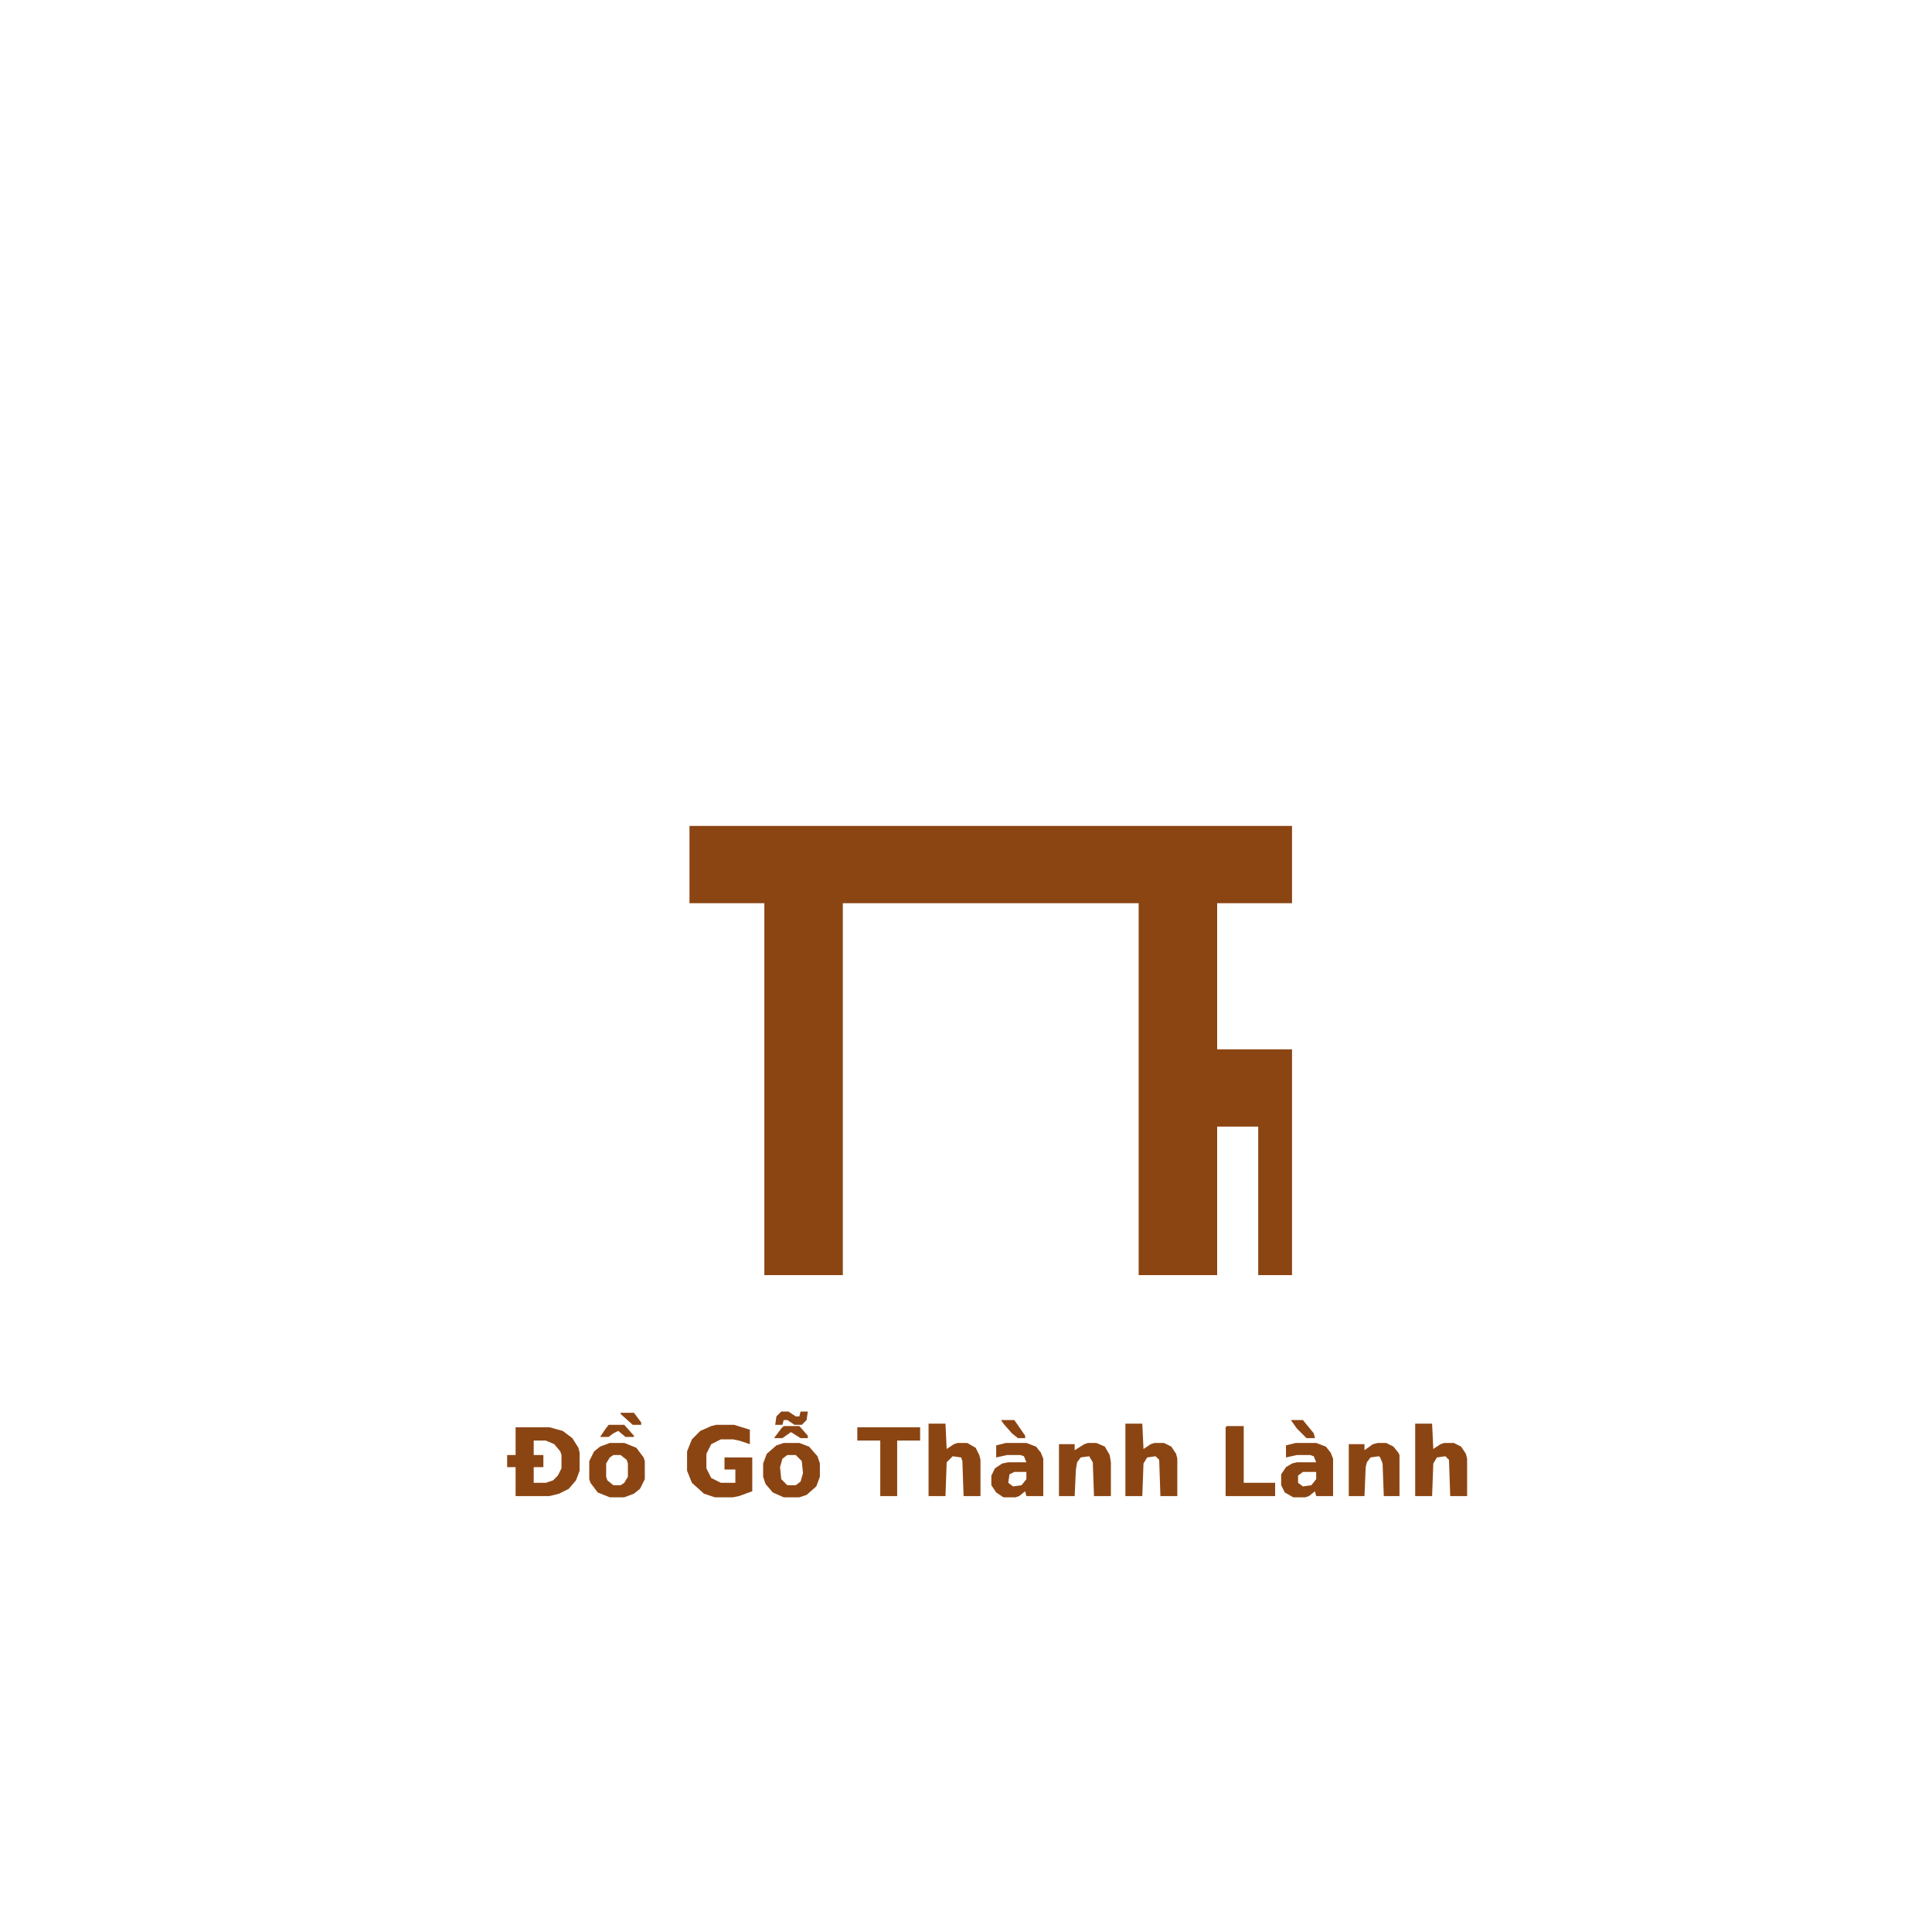 <?xml version="1.0" encoding="UTF-8"?>
<svg version="1.1" viewBox="0 0 1600 1600" width="1280" height="1280" xmlns="http://www.w3.org/2000/svg">
<path transform="translate(0)" d="m0 0h1600v1600h-1600z" fill="#fff"/>
<path transform="translate(571,684)" d="m0 0h499v64h-62v121h62v187h-28v-123h-34v123h-65v-308h-245v308h-65v-308h-62z" fill="#8B4513"/>
<path transform="translate(427,1182)" d="m0 0h28l11 3 8 6 5 8 1 4v15l-3 8-6 7-8 4-8 2h-28v-24h-7v-10h7z" fill="#8B4513"/>
<path transform="translate(593,1180)" d="m0 0h15l13 4v12l-9-3-5-1h-10l-8 4-4 8v12l4 8 8 4h12v-11h-9v-10h23v28l-11 4-5 1h-15l-9-3-10-9-4-10v-16l4-10 7-7 9-4z" fill="#8B4513"/>
<path transform="translate(649,1195)" d="m0 0h13l8 3 7 8 2 6v11l-3 8-8 7-6 2h-13l-9-4-6-7-2-6v-11l3-8 8-7z" fill="#8B4513"/>
<path transform="translate(505,1195)" d="m0 0h12l10 4 6 8 1 3v15l-4 8-5 4-8 3h-12l-10-4-6-8-1-3v-15l4-8 5-4z" fill="#8B4513"/>
<path transform="translate(1172,1179)" d="m0 0h14l1 21 6-4 3-1h8l6 3 4 6 1 4v31h-14l-1-30-3-3-7 1-3 5-1 27h-14z" fill="#8B4513"/>
<path transform="translate(932,1179)" d="m0 0h14l1 21 6-4 3-1h8l6 3 4 6 1 4v31h-14l-1-30-3-3-7 1-3 5-1 27h-14z" fill="#8B4513"/>
<path transform="translate(769,1179)" d="m0 0h14l1 21 6-4 3-1h8l7 4 3 6 1 4v30h-14l-1-29-1-3-7-1-5 5-1 28h-14z" fill="#8B4513"/>
<path transform="translate(1073,1195)" d="m0 0h17l8 3 4 5 2 5v31h-14l-1-4-5 4-3 1h-10l-7-4-3-6v-9l4-6 5-3 4-1h16l-2-5-3-1h-11l-9 2v-10z" fill="#8B4513"/>
<path transform="translate(833,1195)" d="m0 0h17l8 3 4 5 2 5v31h-14l-1-4-5 4-3 1h-10l-6-4-4-6v-8l3-6 6-4 5-1h15l-2-5-3-1h-11l-9 2v-10z" fill="#8B4513"/>
<path transform="translate(901,1195)" d="m0 0h7l7 3 4 7 1 6v28h-14l-1-28-3-5-7 1-3 4-1 6-1 22h-13v-43h13v5l8-5z" fill="#8B4513"/>
<path transform="translate(1141,1195)" d="m0 0h7l6 3 4 5 1 2v34h-13l-1-27-2-5-1-1-7 1-3 4-1 4-1 24h-13v-43h13v5l7-5z" fill="#8B4513"/>
<path transform="translate(710,1182)" d="m0 0h52v11h-19v46h-14v-46h-19z" fill="#8B4513"/>
<path transform="translate(1016,1181)" d="m0 0h14v47h26v11h-41v-57z" fill="#8B4513"/>
<path transform="translate(442,1193)" d="m0 0h10l7 3 5 6 1 3v11l-3 6-4 4-6 2h-10v-13h8v-10h-8z" fill="#fff"/>
<path transform="translate(652,1205)" d="m0 0h7l5 5 1 10-2 7-4 3h-7l-5-5-1-10 2-7z" fill="#fff"/>
<path transform="translate(508,1205)" d="m0 0h6l5 4 1 3v11l-3 5-3 2h-6l-5-4-1-3v-11l3-5z" fill="#fff"/>
<path transform="translate(647,1169)" d="m0 0h6l6 4h3l1-4h6l-1 7-4 4h-6l-6-4h-3l-1 4h-6l1-7z" fill="#8B4513"/>
<path transform="translate(649,1181)" d="m0 0h13l7 8v2h-6l-8-5-7 5h-7l6-8z" fill="#8B4513"/>
<path transform="translate(504,1180)" d="m0 0h13l8 9v1h-7l-6-5-4 2-4 3h-7l4-6z" fill="#8B4513"/>
<path transform="translate(1079,1219)" d="m0 0h11v6l-4 5-7 1-4-3v-6z" fill="#fff"/>
<path transform="translate(840,1219)" d="m0 0h10v6l-4 5-7 1-4-3 1-7z" fill="#fff"/>
<path transform="translate(1069,1176)" d="m0 0h10l9 11 1 4h-7l-8-8z" fill="#8B4513"/>
<path transform="translate(829,1176)" d="m0 0h11l9 13v2h-6l-5-4-7-8z" fill="#8B4513"/>
<path transform="translate(514,1170)" d="m0 0h11l6 8v2h-7l-10-9z" fill="#8B4513"/>
</svg>

